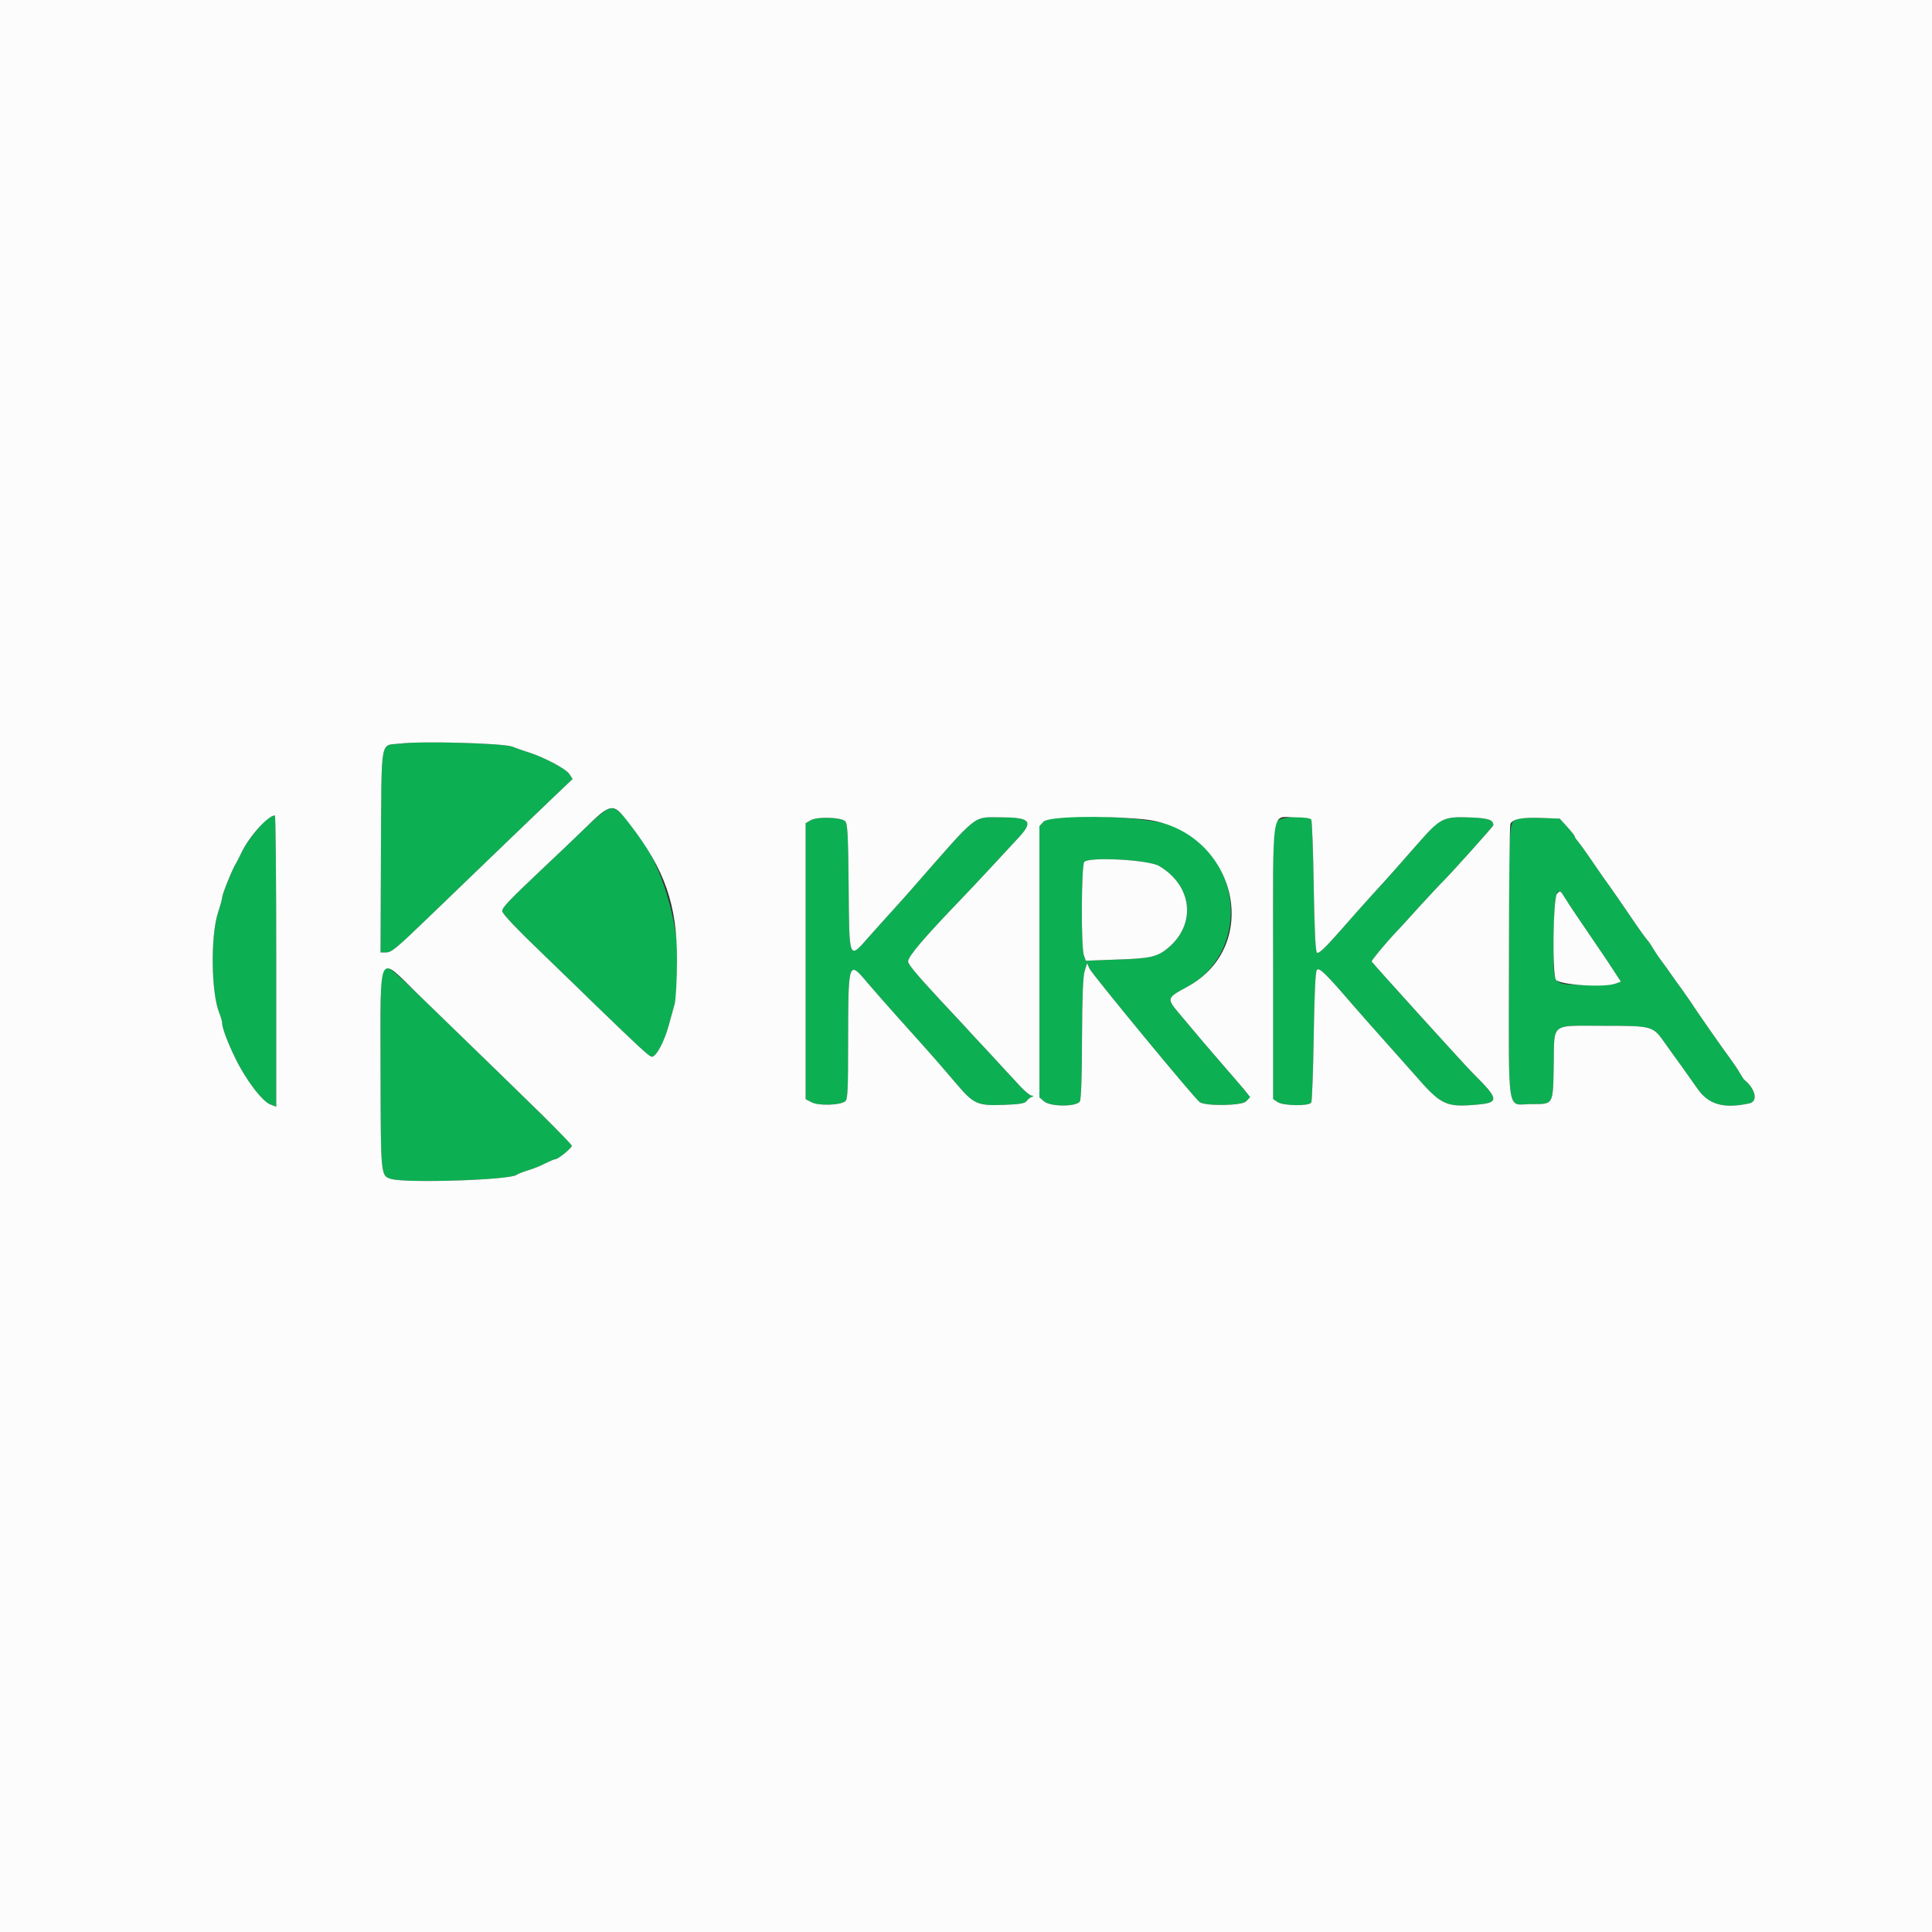 <?xml version="1.0" encoding="UTF-8"?>
<svg xmlns="http://www.w3.org/2000/svg" xmlns:xlink="http://www.w3.org/1999/xlink" width="40pt" height="40pt" viewBox="0 0 40 40" version="1.1">
<rect x="0" y="0" width="40" height="40" fill="#333333" stroke="none"/>
<g id="surface1">
<path style=" stroke:none;fill-rule:evenodd;fill:rgb(5.098%,68.627%,32.549%);fill-opacity:1;" d="M 8.281 15.395 C 7.863 15.445 7.902 15.219 7.887 17.617 L 7.879 19.719 L 7.988 19.719 C 8.109 19.719 8.188 19.652 8.922 18.945 C 10.023 17.883 11.137 16.812 11.477 16.488 L 11.855 16.129 L 11.789 16.027 C 11.719 15.918 11.281 15.688 10.961 15.582 C 10.859 15.551 10.699 15.496 10.602 15.457 C 10.406 15.387 8.738 15.34 8.281 15.395 M 12.574 16.758 C 12.504 16.793 12.277 16.984 12.074 17.184 C 11.867 17.383 11.531 17.707 11.32 17.902 C 10.539 18.641 10.398 18.785 10.398 18.863 C 10.398 18.918 10.703 19.238 11.27 19.781 C 11.746 20.242 12.211 20.691 12.301 20.781 C 13.246 21.695 13.445 21.879 13.496 21.879 C 13.586 21.879 13.75 21.574 13.844 21.234 C 13.887 21.074 13.945 20.867 13.969 20.781 C 14.211 19.906 13.895 18.277 13.316 17.441 C 12.875 16.801 12.738 16.676 12.574 16.758 M 5.57 16.93 C 5.43 17.012 5.098 17.434 4.984 17.684 C 4.949 17.758 4.902 17.848 4.883 17.879 C 4.816 17.98 4.602 18.512 4.602 18.57 C 4.602 18.602 4.562 18.746 4.516 18.887 C 4.355 19.375 4.371 20.57 4.543 20.98 C 4.574 21.055 4.602 21.156 4.602 21.203 C 4.602 21.281 4.723 21.609 4.867 21.898 C 5.082 22.348 5.43 22.805 5.598 22.867 L 5.719 22.914 L 5.719 19.898 C 5.719 18.238 5.707 16.879 5.691 16.883 C 5.672 16.883 5.621 16.906 5.57 16.93 M 16.789 16.98 L 16.68 17.043 L 16.68 22.758 L 16.809 22.824 C 16.953 22.898 17.398 22.883 17.5 22.801 C 17.551 22.758 17.559 22.566 17.559 21.566 C 17.562 19.891 17.566 19.875 17.957 20.344 C 18.094 20.504 18.391 20.844 18.613 21.09 C 19.34 21.898 19.441 22.016 19.773 22.406 C 20.164 22.867 20.223 22.895 20.797 22.875 C 21.113 22.863 21.219 22.844 21.254 22.797 C 21.277 22.762 21.328 22.723 21.359 22.711 C 21.41 22.691 21.41 22.688 21.359 22.684 C 21.324 22.68 21.219 22.594 21.121 22.488 C 21.027 22.387 20.746 22.086 20.504 21.82 C 20.258 21.559 20.016 21.297 19.961 21.234 C 19.906 21.176 19.688 20.941 19.473 20.711 C 18.98 20.18 18.801 19.965 18.801 19.906 C 18.805 19.797 19.117 19.43 19.898 18.617 C 20.059 18.453 20.902 17.547 21.113 17.316 C 21.398 17 21.316 16.922 20.711 16.922 C 20.137 16.922 20.27 16.816 18.945 18.328 C 18.883 18.402 18.703 18.605 18.543 18.781 C 18.383 18.957 18.129 19.238 17.977 19.41 C 17.574 19.871 17.582 19.895 17.57 18.32 C 17.559 17.258 17.547 17.039 17.496 17 C 17.402 16.918 16.918 16.906 16.789 16.98 M 21.605 17.012 L 21.52 17.105 L 21.52 22.719 L 21.609 22.797 C 21.734 22.918 22.297 22.918 22.359 22.801 C 22.383 22.754 22.402 22.262 22.402 21.492 C 22.406 20.609 22.422 20.215 22.457 20.102 L 22.508 19.941 L 22.555 20.051 C 22.598 20.156 24.75 22.766 24.84 22.82 C 24.977 22.906 25.707 22.891 25.797 22.805 L 25.883 22.715 L 25.766 22.566 C 25.699 22.488 25.496 22.25 25.312 22.039 C 24.988 21.664 24.879 21.539 24.418 20.988 C 24.152 20.672 24.156 20.66 24.562 20.441 C 25.879 19.738 25.758 17.773 24.355 17.121 C 23.883 16.902 21.789 16.82 21.605 17.012 M 26.441 17 C 26.363 17.078 26.359 17.133 26.359 19.918 L 26.359 22.754 L 26.449 22.816 C 26.562 22.895 27.098 22.906 27.148 22.828 C 27.164 22.801 27.188 22.184 27.199 21.453 C 27.215 20.508 27.234 20.109 27.266 20.078 C 27.316 20.027 27.457 20.164 28.02 20.82 C 28.172 20.996 28.461 21.32 28.656 21.539 C 28.855 21.762 29.137 22.078 29.281 22.242 C 29.844 22.891 29.934 22.93 30.613 22.867 C 31.039 22.828 31.027 22.746 30.516 22.242 C 30.363 22.094 28.398 19.922 28.398 19.906 C 28.398 19.879 28.637 19.59 28.832 19.375 C 28.938 19.266 29.191 18.988 29.398 18.758 C 29.609 18.531 29.816 18.305 29.863 18.262 C 30.055 18.07 30.918 17.109 30.918 17.086 C 30.918 16.977 30.824 16.941 30.473 16.926 C 29.875 16.902 29.832 16.922 29.332 17.492 C 28.887 18 28.77 18.133 28.398 18.539 C 28.277 18.672 27.984 19 27.746 19.273 C 27.426 19.637 27.297 19.754 27.266 19.723 C 27.234 19.691 27.215 19.25 27.199 18.348 C 27.188 17.617 27.164 16.996 27.148 16.969 C 27.09 16.879 26.535 16.902 26.441 17 M 31.402 16.961 C 31.238 17.031 31.242 16.996 31.242 19.926 C 31.238 23.188 31.188 22.859 31.699 22.859 C 32.168 22.859 32.152 22.891 32.168 22.062 C 32.184 21.156 32.082 21.238 33.191 21.238 C 34.227 21.238 34.219 21.238 34.48 21.609 C 34.559 21.719 34.699 21.918 34.801 22.055 C 34.898 22.191 35.051 22.406 35.141 22.535 C 35.367 22.867 35.684 22.961 36.219 22.844 C 36.402 22.805 36.348 22.547 36.117 22.359 C 36.102 22.348 36.062 22.285 36.023 22.219 C 35.988 22.152 35.906 22.035 35.848 21.953 C 35.676 21.723 35.09 20.883 35.02 20.766 C 34.996 20.73 34.906 20.602 34.82 20.48 C 34.73 20.359 34.629 20.215 34.59 20.16 C 34.555 20.105 34.469 19.988 34.402 19.898 C 34.336 19.812 34.254 19.688 34.215 19.621 C 34.18 19.559 34.125 19.48 34.098 19.453 C 34.07 19.422 33.926 19.223 33.781 19.008 C 33.637 18.797 33.43 18.492 33.32 18.34 C 33.207 18.188 33.035 17.934 32.93 17.781 C 32.824 17.625 32.707 17.465 32.672 17.422 C 32.633 17.379 32.602 17.332 32.602 17.316 C 32.602 17.301 32.531 17.211 32.445 17.117 L 32.293 16.949 L 31.898 16.934 C 31.672 16.926 31.457 16.938 31.402 16.961 M 24 17.93 C 24.684 18.336 24.773 19.121 24.195 19.617 C 23.961 19.812 23.836 19.844 23.109 19.867 L 22.48 19.891 L 22.441 19.781 C 22.379 19.617 22.387 17.91 22.449 17.844 C 22.559 17.734 23.789 17.801 24 17.93 M 32.418 18.617 C 32.488 18.734 32.633 18.945 33.188 19.762 C 33.227 19.816 33.324 19.965 33.406 20.09 L 33.559 20.324 L 33.453 20.363 C 33.395 20.383 33.105 20.398 32.805 20.391 C 32.109 20.375 32.156 20.449 32.168 19.375 C 32.184 18.41 32.219 18.293 32.418 18.617 M 7.949 20.066 C 7.883 20.086 7.879 20.219 7.879 22.133 C 7.883 24.352 7.879 24.348 8.102 24.41 C 8.426 24.5 10.566 24.43 10.695 24.324 C 10.719 24.305 10.828 24.262 10.941 24.227 C 11.051 24.195 11.211 24.129 11.297 24.082 C 11.387 24.039 11.477 24 11.5 24 C 11.555 24 11.84 23.766 11.84 23.723 C 11.84 23.688 11.363 23.215 9.879 21.773 C 7.902 19.852 8.098 20.027 7.949 20.066 "/>
<path style=" stroke:none;fill-rule:evenodd;fill:rgb(98.431%,98.824%,98.431%);fill-opacity:1;" d="M 0 20 L 0 40 L 40 40 L 40 0 L 0 0 L 0 20 M 10.602 15.457 C 10.699 15.496 10.859 15.551 10.961 15.582 C 11.281 15.688 11.719 15.918 11.789 16.027 L 11.855 16.129 L 11.477 16.488 C 11.137 16.812 10.023 17.883 8.922 18.945 C 8.188 19.652 8.109 19.719 7.988 19.719 L 7.879 19.719 L 7.887 17.617 C 7.902 15.219 7.863 15.445 8.281 15.395 C 8.738 15.34 10.406 15.387 10.602 15.457 M 13.035 17.059 C 13.766 18.004 14.02 18.734 14.016 19.879 C 14.016 20.293 13.992 20.691 13.969 20.781 C 13.945 20.867 13.887 21.074 13.844 21.234 C 13.75 21.574 13.586 21.879 13.496 21.879 C 13.445 21.879 13.246 21.695 12.301 20.781 C 12.211 20.691 11.746 20.242 11.27 19.781 C 10.703 19.238 10.398 18.918 10.398 18.863 C 10.398 18.785 10.539 18.641 11.32 17.902 C 11.531 17.707 11.867 17.383 12.074 17.184 C 12.668 16.605 12.684 16.605 13.035 17.059 M 5.719 19.898 L 5.719 22.914 L 5.598 22.867 C 5.43 22.805 5.082 22.348 4.867 21.898 C 4.723 21.609 4.602 21.281 4.602 21.203 C 4.602 21.156 4.574 21.055 4.543 20.98 C 4.371 20.57 4.355 19.375 4.516 18.887 C 4.562 18.746 4.602 18.602 4.602 18.57 C 4.602 18.512 4.816 17.98 4.883 17.879 C 4.902 17.848 4.949 17.758 4.984 17.684 C 5.141 17.34 5.539 16.887 5.691 16.883 C 5.707 16.879 5.719 18.238 5.719 19.898 M 17.496 17 C 17.547 17.039 17.559 17.258 17.57 18.32 C 17.582 19.895 17.574 19.871 17.977 19.41 C 18.129 19.238 18.383 18.957 18.543 18.781 C 18.703 18.605 18.883 18.402 18.945 18.328 C 20.27 16.816 20.137 16.922 20.711 16.922 C 21.316 16.922 21.398 17 21.113 17.316 C 20.902 17.547 20.059 18.453 19.898 18.617 C 19.117 19.43 18.805 19.797 18.801 19.906 C 18.801 19.965 18.98 20.18 19.473 20.711 C 19.688 20.941 19.906 21.176 19.961 21.234 C 20.016 21.297 20.258 21.559 20.504 21.82 C 20.746 22.086 21.027 22.387 21.121 22.488 C 21.219 22.594 21.324 22.68 21.359 22.684 C 21.41 22.688 21.41 22.691 21.359 22.711 C 21.328 22.723 21.277 22.762 21.254 22.797 C 21.219 22.844 21.113 22.863 20.797 22.875 C 20.223 22.895 20.164 22.867 19.773 22.406 C 19.441 22.016 19.34 21.898 18.613 21.09 C 18.391 20.844 18.094 20.504 17.957 20.344 C 17.566 19.875 17.562 19.891 17.559 21.566 C 17.559 22.566 17.551 22.758 17.5 22.801 C 17.398 22.883 16.953 22.898 16.809 22.824 L 16.68 22.758 L 16.68 17.043 L 16.789 16.98 C 16.918 16.906 17.402 16.918 17.496 17 M 23.66 16.961 C 25.566 17.141 26.195 19.57 24.562 20.441 C 24.156 20.66 24.152 20.672 24.418 20.988 C 24.879 21.539 24.988 21.664 25.312 22.039 C 25.496 22.25 25.699 22.488 25.766 22.566 L 25.883 22.715 L 25.797 22.805 C 25.707 22.891 24.977 22.906 24.84 22.82 C 24.75 22.766 22.598 20.156 22.555 20.051 L 22.508 19.941 L 22.457 20.102 C 22.422 20.215 22.406 20.609 22.402 21.492 C 22.402 22.262 22.383 22.754 22.359 22.801 C 22.297 22.918 21.734 22.918 21.609 22.797 L 21.52 22.719 L 21.52 17.105 L 21.605 17.012 C 21.707 16.906 22.781 16.879 23.66 16.961 M 27.148 16.969 C 27.164 16.996 27.188 17.617 27.199 18.348 C 27.215 19.25 27.234 19.691 27.266 19.723 C 27.297 19.754 27.426 19.637 27.746 19.273 C 27.984 19 28.277 18.672 28.398 18.539 C 28.77 18.133 28.887 18 29.332 17.492 C 29.832 16.922 29.875 16.902 30.473 16.926 C 30.824 16.941 30.918 16.977 30.918 17.086 C 30.918 17.109 30.055 18.07 29.863 18.262 C 29.816 18.305 29.609 18.531 29.398 18.758 C 29.191 18.988 28.938 19.266 28.832 19.375 C 28.637 19.59 28.398 19.879 28.398 19.906 C 28.398 19.922 30.363 22.094 30.516 22.242 C 31.027 22.746 31.039 22.828 30.613 22.867 C 29.934 22.93 29.844 22.891 29.281 22.242 C 29.137 22.078 28.855 21.762 28.656 21.539 C 28.461 21.32 28.172 20.996 28.02 20.82 C 27.457 20.164 27.316 20.027 27.266 20.078 C 27.234 20.109 27.215 20.508 27.199 21.453 C 27.188 22.184 27.164 22.801 27.148 22.828 C 27.098 22.906 26.562 22.895 26.449 22.816 L 26.359 22.754 L 26.359 19.918 C 26.359 16.609 26.312 16.922 26.816 16.922 C 27.012 16.922 27.125 16.938 27.148 16.969 M 32.445 17.117 C 32.531 17.211 32.602 17.301 32.602 17.316 C 32.602 17.332 32.633 17.379 32.672 17.422 C 32.707 17.465 32.824 17.625 32.93 17.781 C 33.035 17.934 33.207 18.188 33.32 18.34 C 33.43 18.492 33.637 18.797 33.781 19.008 C 33.926 19.223 34.07 19.422 34.098 19.453 C 34.125 19.48 34.18 19.559 34.215 19.621 C 34.254 19.688 34.336 19.812 34.402 19.898 C 34.469 19.988 34.555 20.105 34.59 20.16 C 34.629 20.215 34.73 20.359 34.82 20.48 C 34.906 20.602 34.996 20.73 35.02 20.766 C 35.09 20.883 35.676 21.723 35.848 21.953 C 35.906 22.035 35.988 22.152 36.023 22.219 C 36.062 22.285 36.102 22.348 36.117 22.359 C 36.348 22.547 36.402 22.805 36.219 22.844 C 35.684 22.961 35.367 22.867 35.141 22.535 C 35.051 22.406 34.898 22.191 34.801 22.055 C 34.699 21.918 34.559 21.719 34.48 21.609 C 34.219 21.238 34.227 21.238 33.191 21.238 C 32.082 21.238 32.184 21.156 32.168 22.062 C 32.152 22.891 32.168 22.859 31.699 22.859 C 31.188 22.859 31.238 23.188 31.242 19.926 C 31.242 18.371 31.254 17.078 31.273 17.051 C 31.336 16.953 31.508 16.922 31.898 16.934 L 32.293 16.949 L 32.445 17.117 M 22.449 17.844 C 22.387 17.91 22.379 19.617 22.441 19.781 L 22.48 19.891 L 23.109 19.867 C 23.836 19.844 23.961 19.812 24.195 19.617 C 24.773 19.121 24.684 18.336 24 17.93 C 23.789 17.801 22.559 17.734 22.449 17.844 M 32.234 18.504 C 32.156 18.602 32.133 20.133 32.211 20.281 C 32.27 20.391 33.215 20.453 33.453 20.363 L 33.559 20.324 L 33.406 20.09 C 33.324 19.965 33.227 19.816 33.188 19.762 C 32.633 18.945 32.488 18.734 32.418 18.617 C 32.305 18.434 32.301 18.43 32.234 18.504 M 8.648 20.578 C 10.223 22.105 10.637 22.508 11.211 23.07 C 11.555 23.41 11.84 23.703 11.84 23.723 C 11.84 23.766 11.555 24 11.5 24 C 11.477 24 11.387 24.039 11.297 24.082 C 11.211 24.129 11.051 24.195 10.941 24.227 C 10.828 24.262 10.719 24.305 10.695 24.324 C 10.566 24.43 8.426 24.5 8.102 24.41 C 7.879 24.348 7.883 24.352 7.879 22.133 C 7.879 19.621 7.809 19.762 8.648 20.578 "/>
</g>
</svg>
